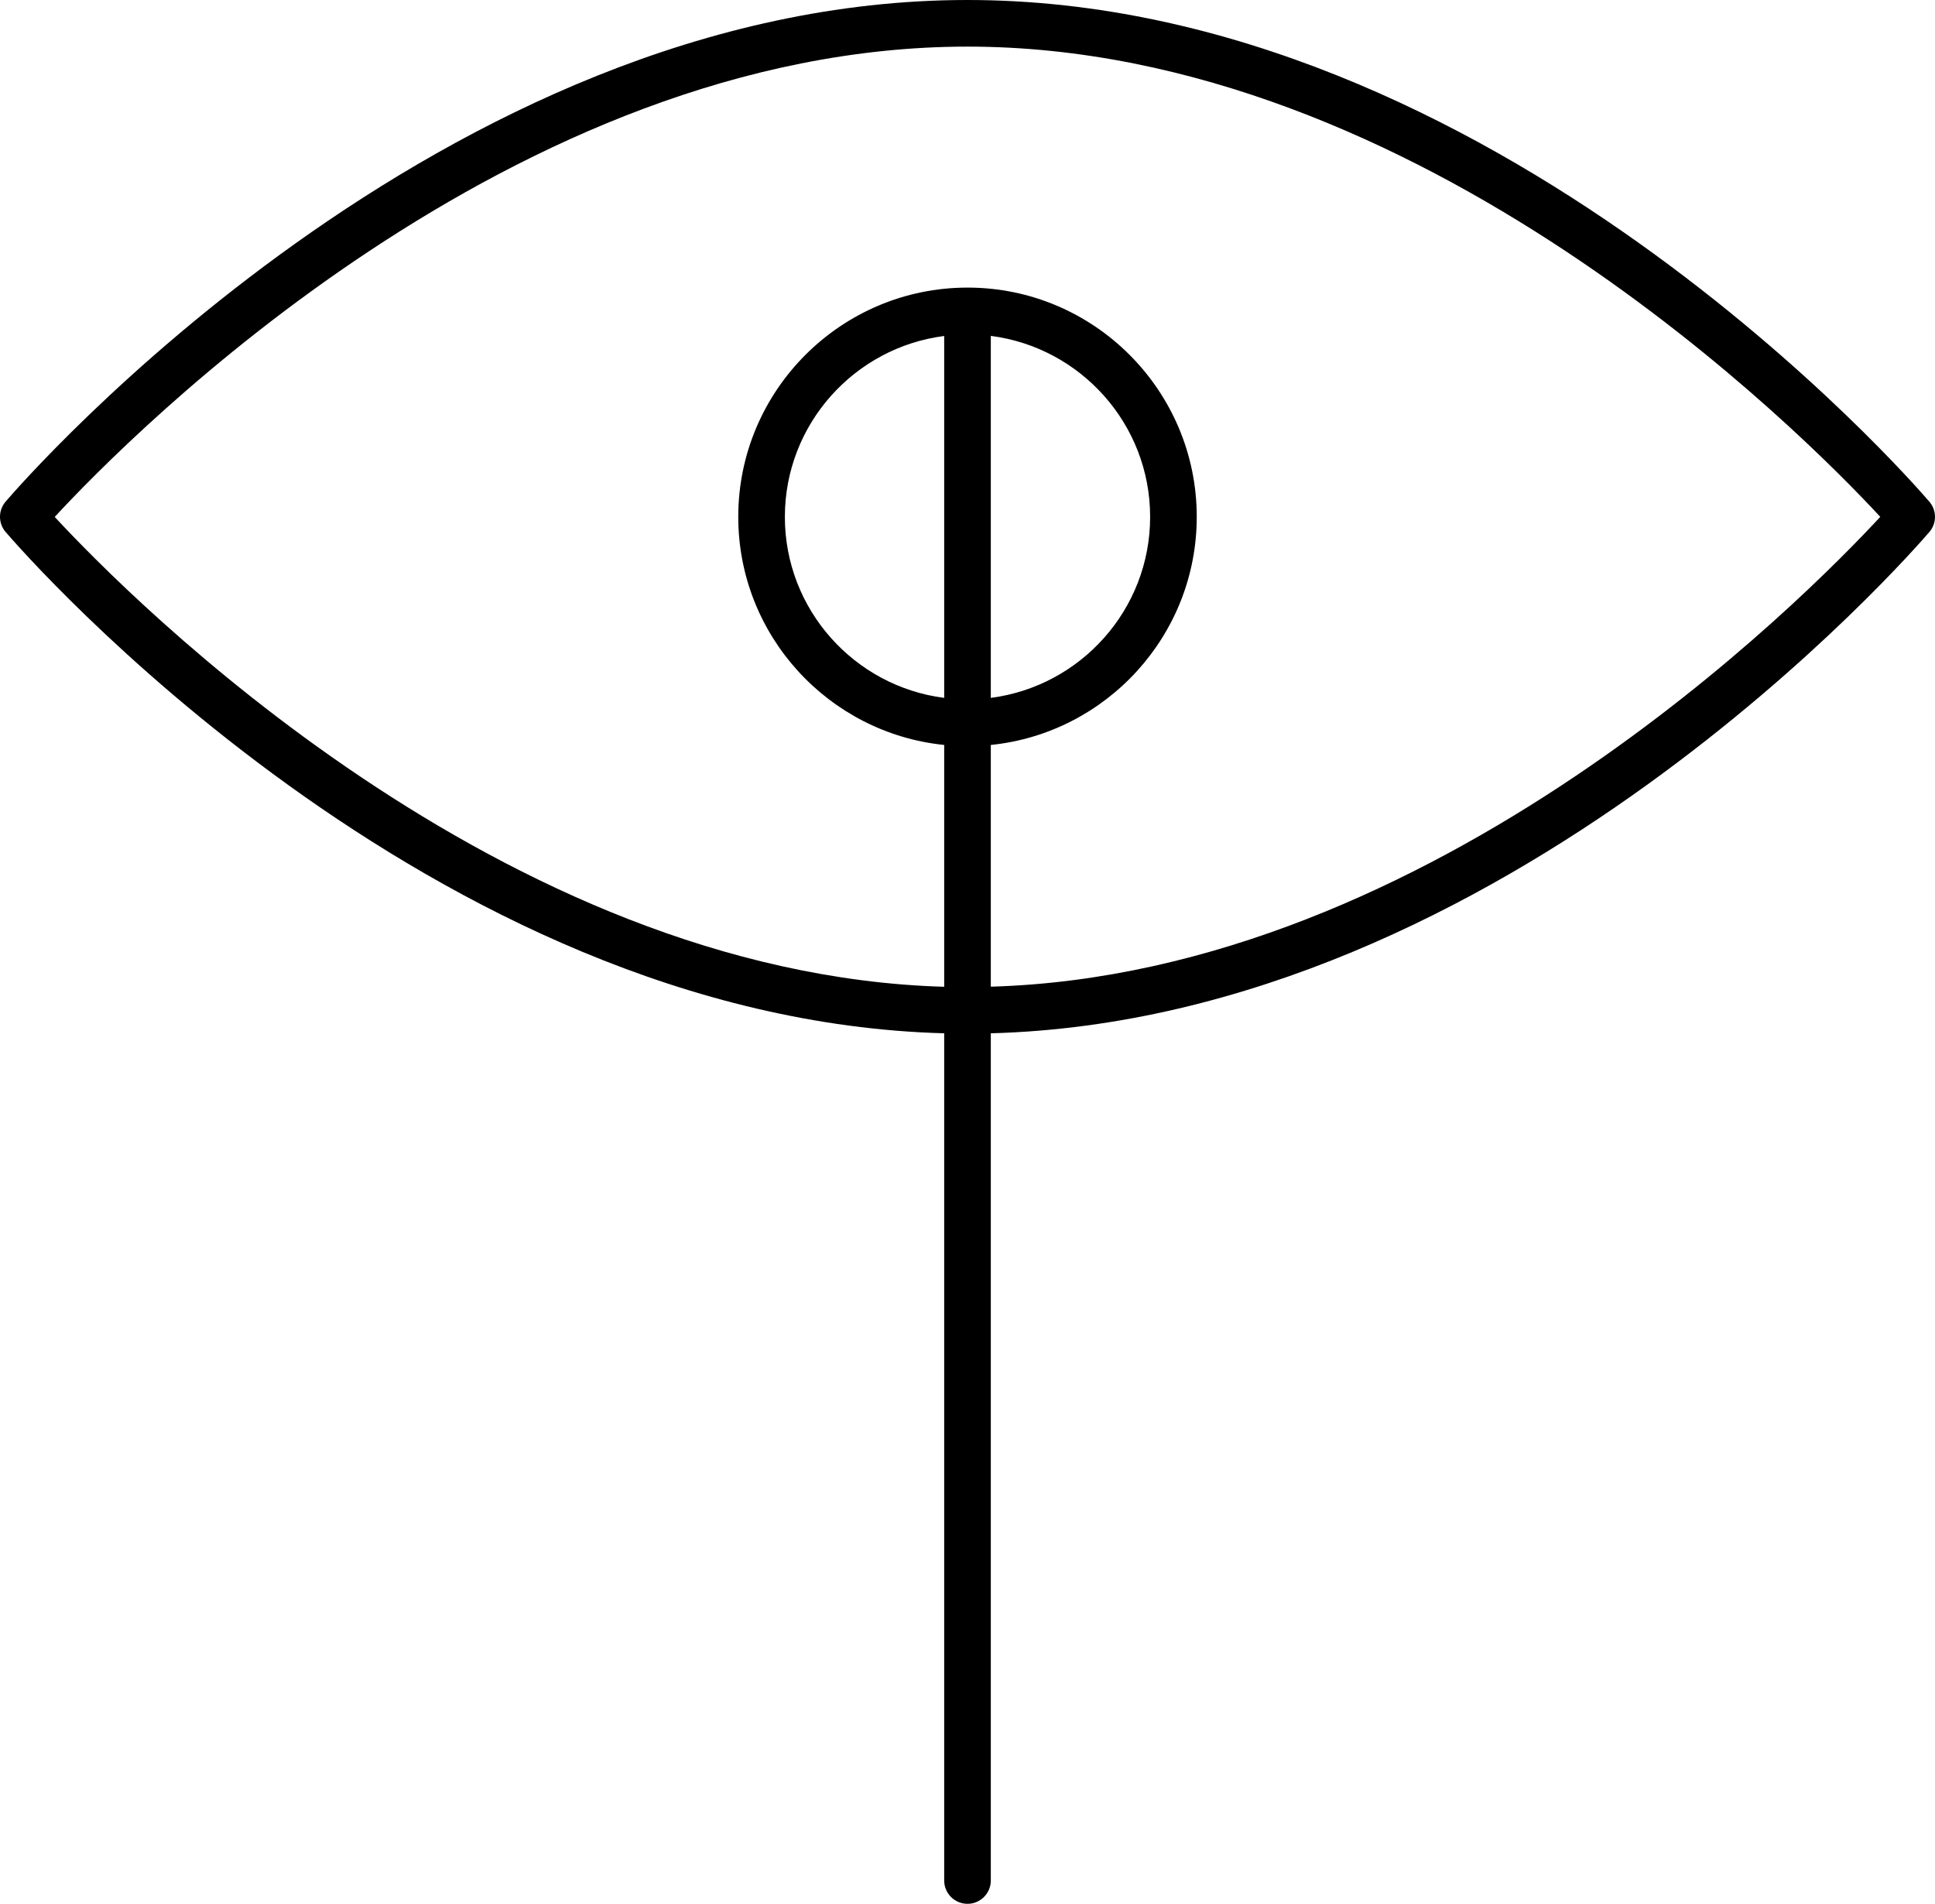 <?xml version="1.0" encoding="utf-8"?>
<!-- Generator: Adobe Illustrator 23.0.0, SVG Export Plug-In . SVG Version: 6.00 Build 0)  -->
<svg version="1.1" id="Layer_1" xmlns="http://www.w3.org/2000/svg" xmlns:xlink="http://www.w3.org/1999/xlink" x="0px" y="0px"
	 viewBox="0 0 207.56 204.23" style="enable-background:new 0 0 207.56 204.23;" xml:space="preserve">
<style type="text/css">
	.st0{fill:none;}
	.st1{fill:#000;}
</style>
<g>
	<path class="st0" d="M123.37,55.44c0-9.96-7.47-18.18-17.09-19.42v38.83C115.9,73.62,123.37,65.4,123.37,55.44z"/>
	<path class="st0" d="M84.18,55.44c0,9.95,7.47,18.18,17.09,19.41V36.03C91.65,37.26,84.18,45.49,84.18,55.44z"/>
	<path class="st0" d="M103.78,5C55.11,5,14.03,46.62,5.87,55.44c8.03,8.67,47.89,49.02,95.41,50.4V79.91
		c-12.39-1.26-22.09-11.75-22.09-24.47c0-13.56,11.02-24.58,24.58-24.59c0,0,0.01,0,0.01,0c0,0,0.01,0,0.01,0
		c13.56,0.01,24.58,11.04,24.58,24.59c0,12.72-9.7,23.21-22.09,24.47v25.94c47.57-1.38,87.39-41.73,95.41-50.4
		C193.52,46.62,152.4,5,103.78,5z"/>
	<path class="st1" d="M206.95,53.81C205.07,51.62,160.21,0,103.78,0C47.34,0,2.48,51.62,0.6,53.81c-0.8,0.94-0.8,2.32,0,3.25
		c1.85,2.16,45.42,52.29,100.68,53.78v90.88c0,1.38,1.12,2.5,2.5,2.5s2.5-1.12,2.5-2.5v-90.88c55.26-1.48,98.82-51.61,100.68-53.78
		C207.76,56.13,207.76,54.75,206.95,53.81z M123.37,55.44c0,9.96-7.47,18.18-17.09,19.42V36.03
		C115.9,37.26,123.37,45.49,123.37,55.44z M101.28,74.86c-9.62-1.23-17.09-9.46-17.09-19.41s7.47-18.18,17.09-19.41V74.86z
		 M106.28,105.84V79.91c12.39-1.26,22.09-11.75,22.09-24.47c0-13.56-11.03-24.59-24.58-24.59c0,0-0.01,0-0.01,0c0,0-0.01,0-0.01,0
		c-13.56,0.01-24.58,11.04-24.58,24.59c0,12.72,9.7,23.21,22.09,24.47v25.94c-47.52-1.38-87.38-41.73-95.41-50.4
		C14.03,46.62,55.11,5,103.78,5c48.62,0,89.74,41.62,97.91,50.44C193.67,64.11,153.84,104.46,106.28,105.84z"/>
</g>
</svg>

